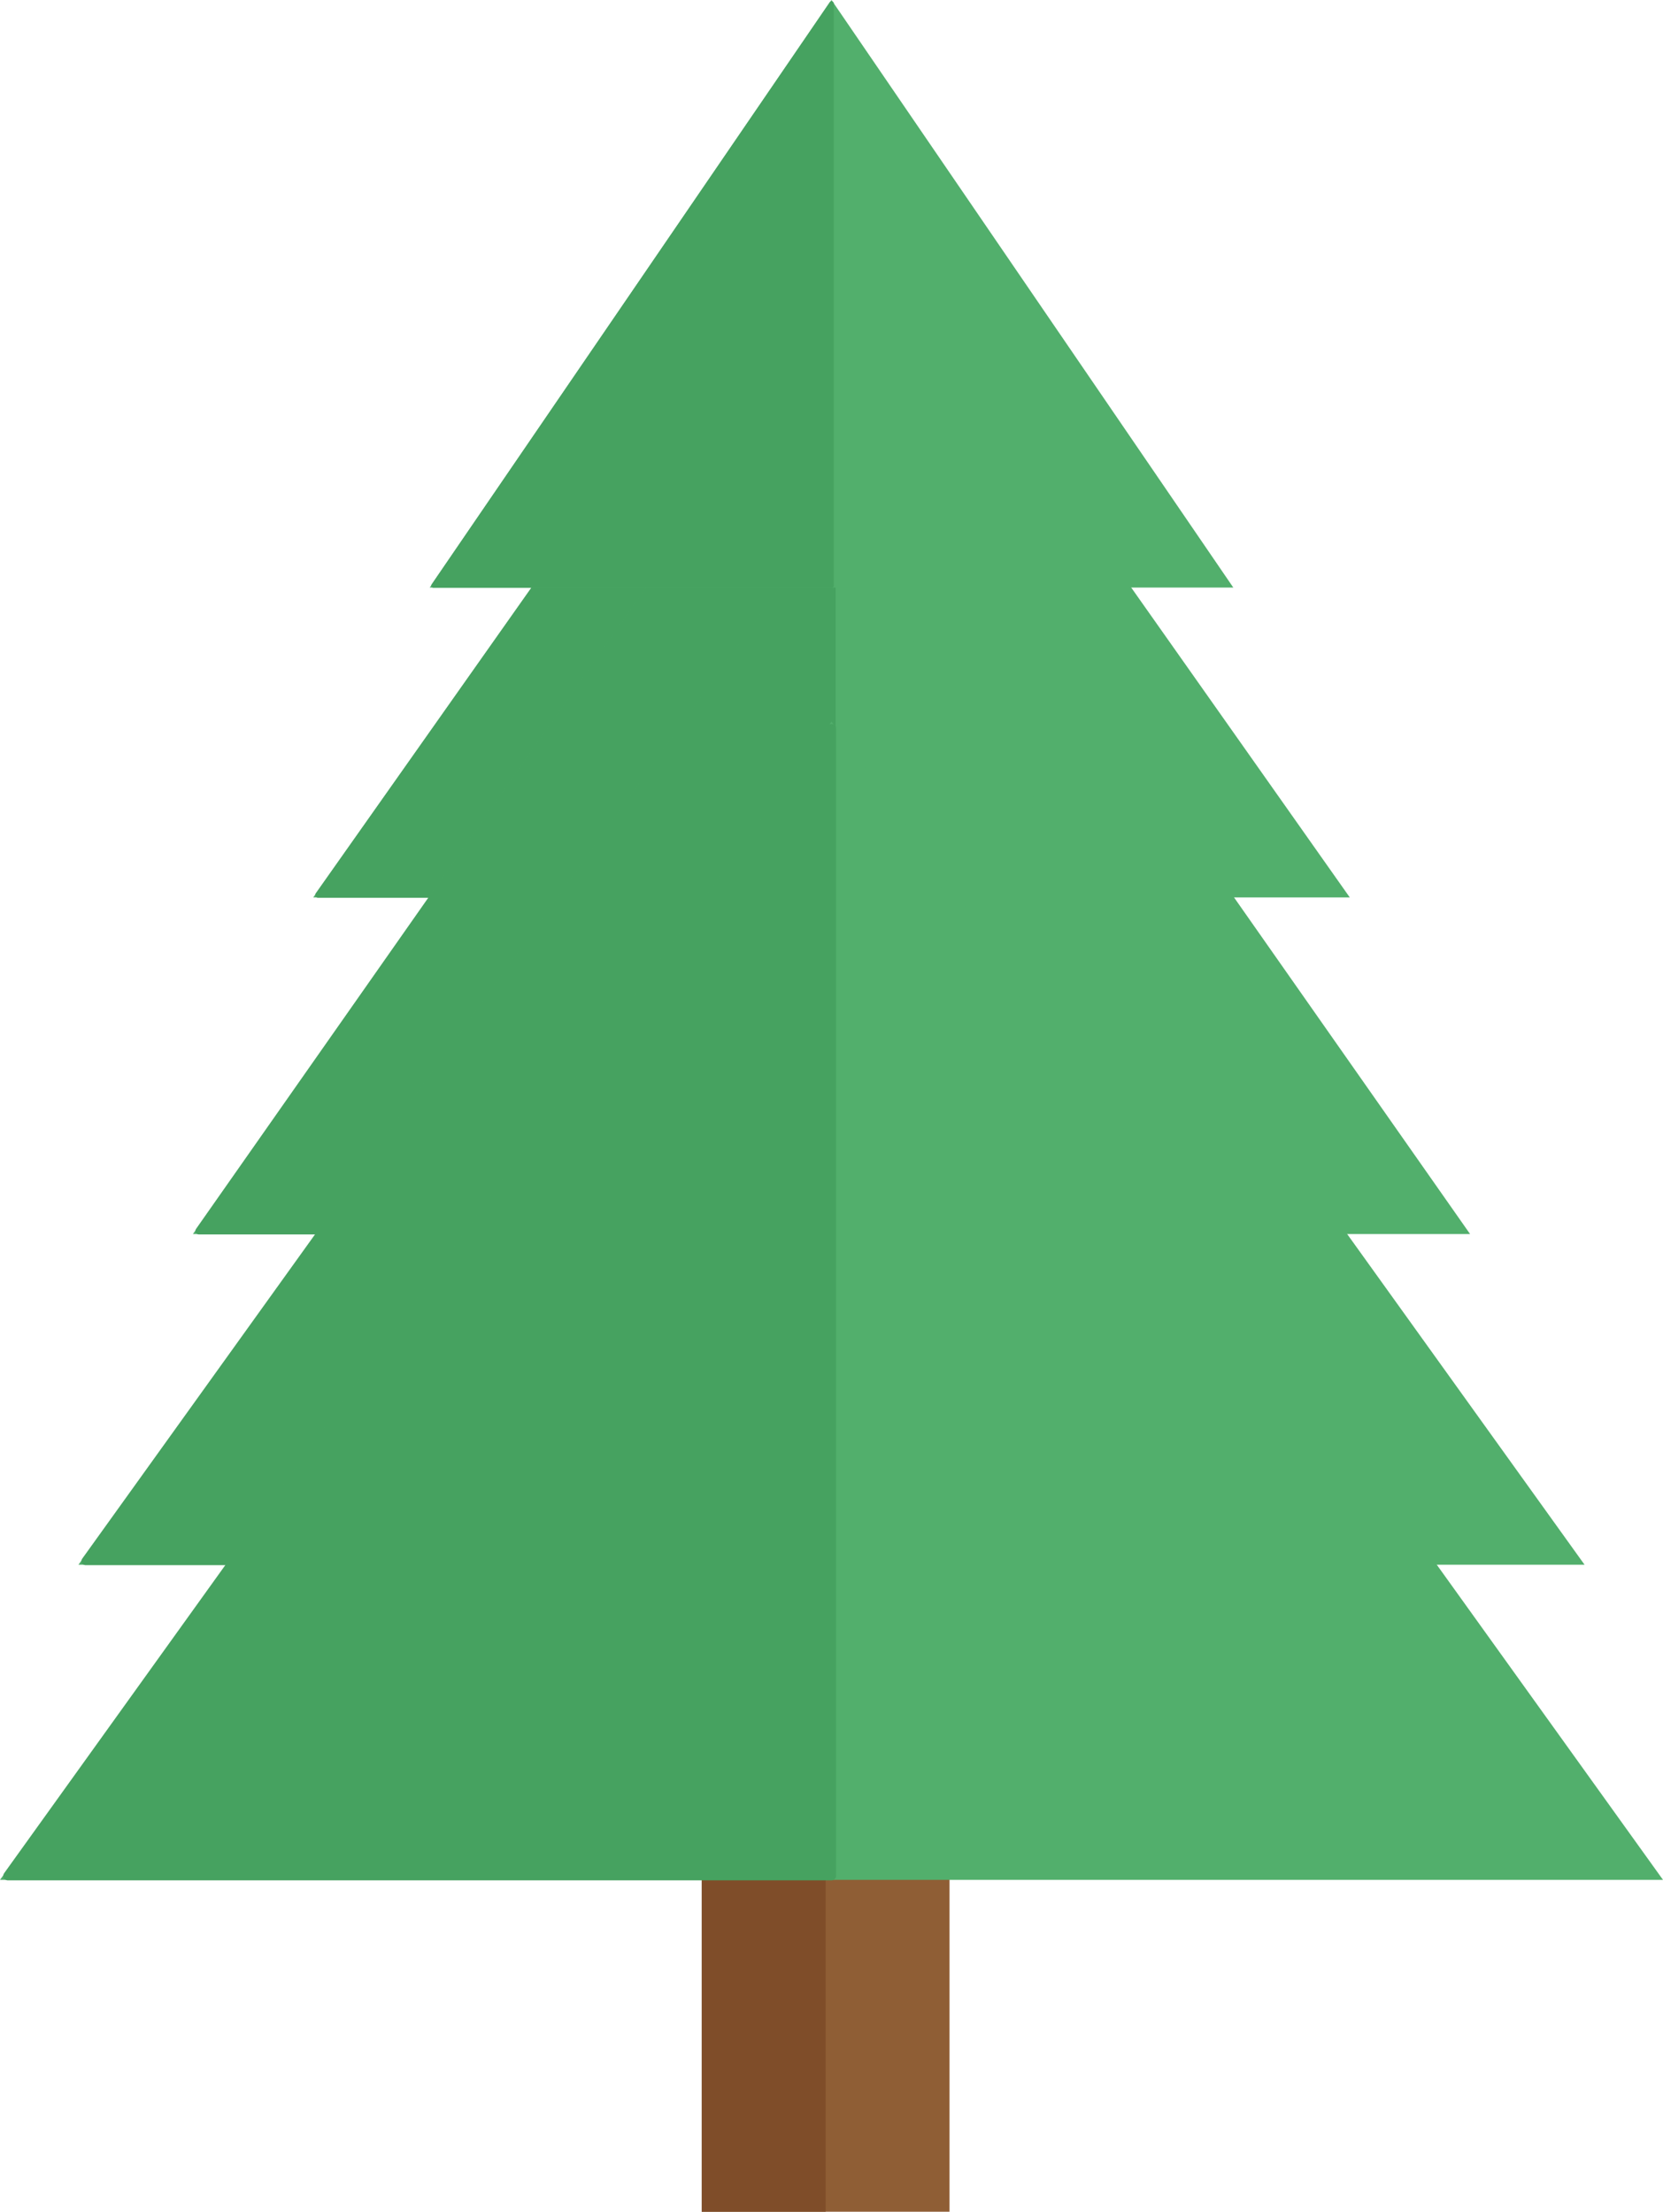 <?xml version="1.0" encoding="utf-8"?>
<!-- Generator: Adobe Illustrator 15.0.2, SVG Export Plug-In . SVG Version: 6.00 Build 0)  -->
<!DOCTYPE svg PUBLIC "-//W3C//DTD SVG 1.1//EN" "http://www.w3.org/Graphics/SVG/1.1/DTD/svg11.dtd">
<svg version="1.1" id="Lager_1" xmlns="http://www.w3.org/2000/svg" xmlns:xlink="http://www.w3.org/1999/xlink" x="0px" y="0px"
	 width="244.764px" height="325.596px" viewBox="0 0 244.764 325.596" enable-background="new 0 0 244.764 325.596"
	 xml:space="preserve">
<g>
	<g>
		<rect x="103.282" y="165.075" fill="#8F5E35" width="36.471" height="160.521"/>
		<rect x="103.282" y="165.075" fill="#7F4D29" width="18.239" height="160.521"/>
	</g>
	<g>
		<polygon fill="#52AF6C" stroke="#52AF6C" stroke-width="0.745" stroke-miterlimit="10" points="197.946,131.74 46.821,131.74 
			122.382,24.586 		"/>
		
			<polygon fill="#46A260" stroke="#46A260" stroke-width="0.839" stroke-linecap="round" stroke-linejoin="round" stroke-miterlimit="10" points="
			46.821,131.74 122.382,24.586 122.382,131.74 		"/>
	</g>
	<g>
		<polygon fill="#52AF6C" stroke="#52AF6C" stroke-width="0.92" stroke-miterlimit="10" points="215.485,181.206 29.281,181.206 
			122.385,48.409 		"/>
		
			<polygon fill="#46A260" stroke="#46A260" stroke-width="1.037" stroke-linecap="round" stroke-linejoin="round" stroke-miterlimit="10" points="
			29.281,181.206 122.385,48.409 122.385,181.206 		"/>
	</g>
	<g>
		<polygon fill="#52AF6C" stroke="#52AF6C" stroke-width="1.072" stroke-miterlimit="10" points="232.172,229.808 12.593,229.808 
			122.382,76.841 		"/>
		
			<polygon fill="#46A260" stroke="#46A260" stroke-width="1.208" stroke-linecap="round" stroke-linejoin="round" stroke-miterlimit="10" points="
			12.593,229.808 122.382,76.841 122.382,229.808 		"/>
	</g>
	<g>
		<polygon fill="#52AF6C" stroke="#52AF6C" stroke-width="1.184" stroke-miterlimit="10" points="243.611,276.146 1.154,276.146 
			122.382,107.24 		"/>
		
			<polygon fill="#46A260" stroke="#46A260" stroke-width="1.334" stroke-linecap="round" stroke-linejoin="round" stroke-miterlimit="10" points="
			1.154,276.146 122.382,107.24 122.382,276.146 		"/>
	</g>
	<g>
		<polygon fill="#52AF6C" stroke="#52AF6C" stroke-width="0.586" stroke-miterlimit="10" points="180.963,86.2 63.806,86.2 
			122.385,0.52 		"/>
		
			<polygon fill="#46A260" stroke="#46A260" stroke-width="0.661" stroke-linecap="round" stroke-linejoin="round" stroke-miterlimit="10" points="
			63.806,86.2 122.385,0.52 122.385,86.2 		"/>
	</g>
</g>
</svg>
